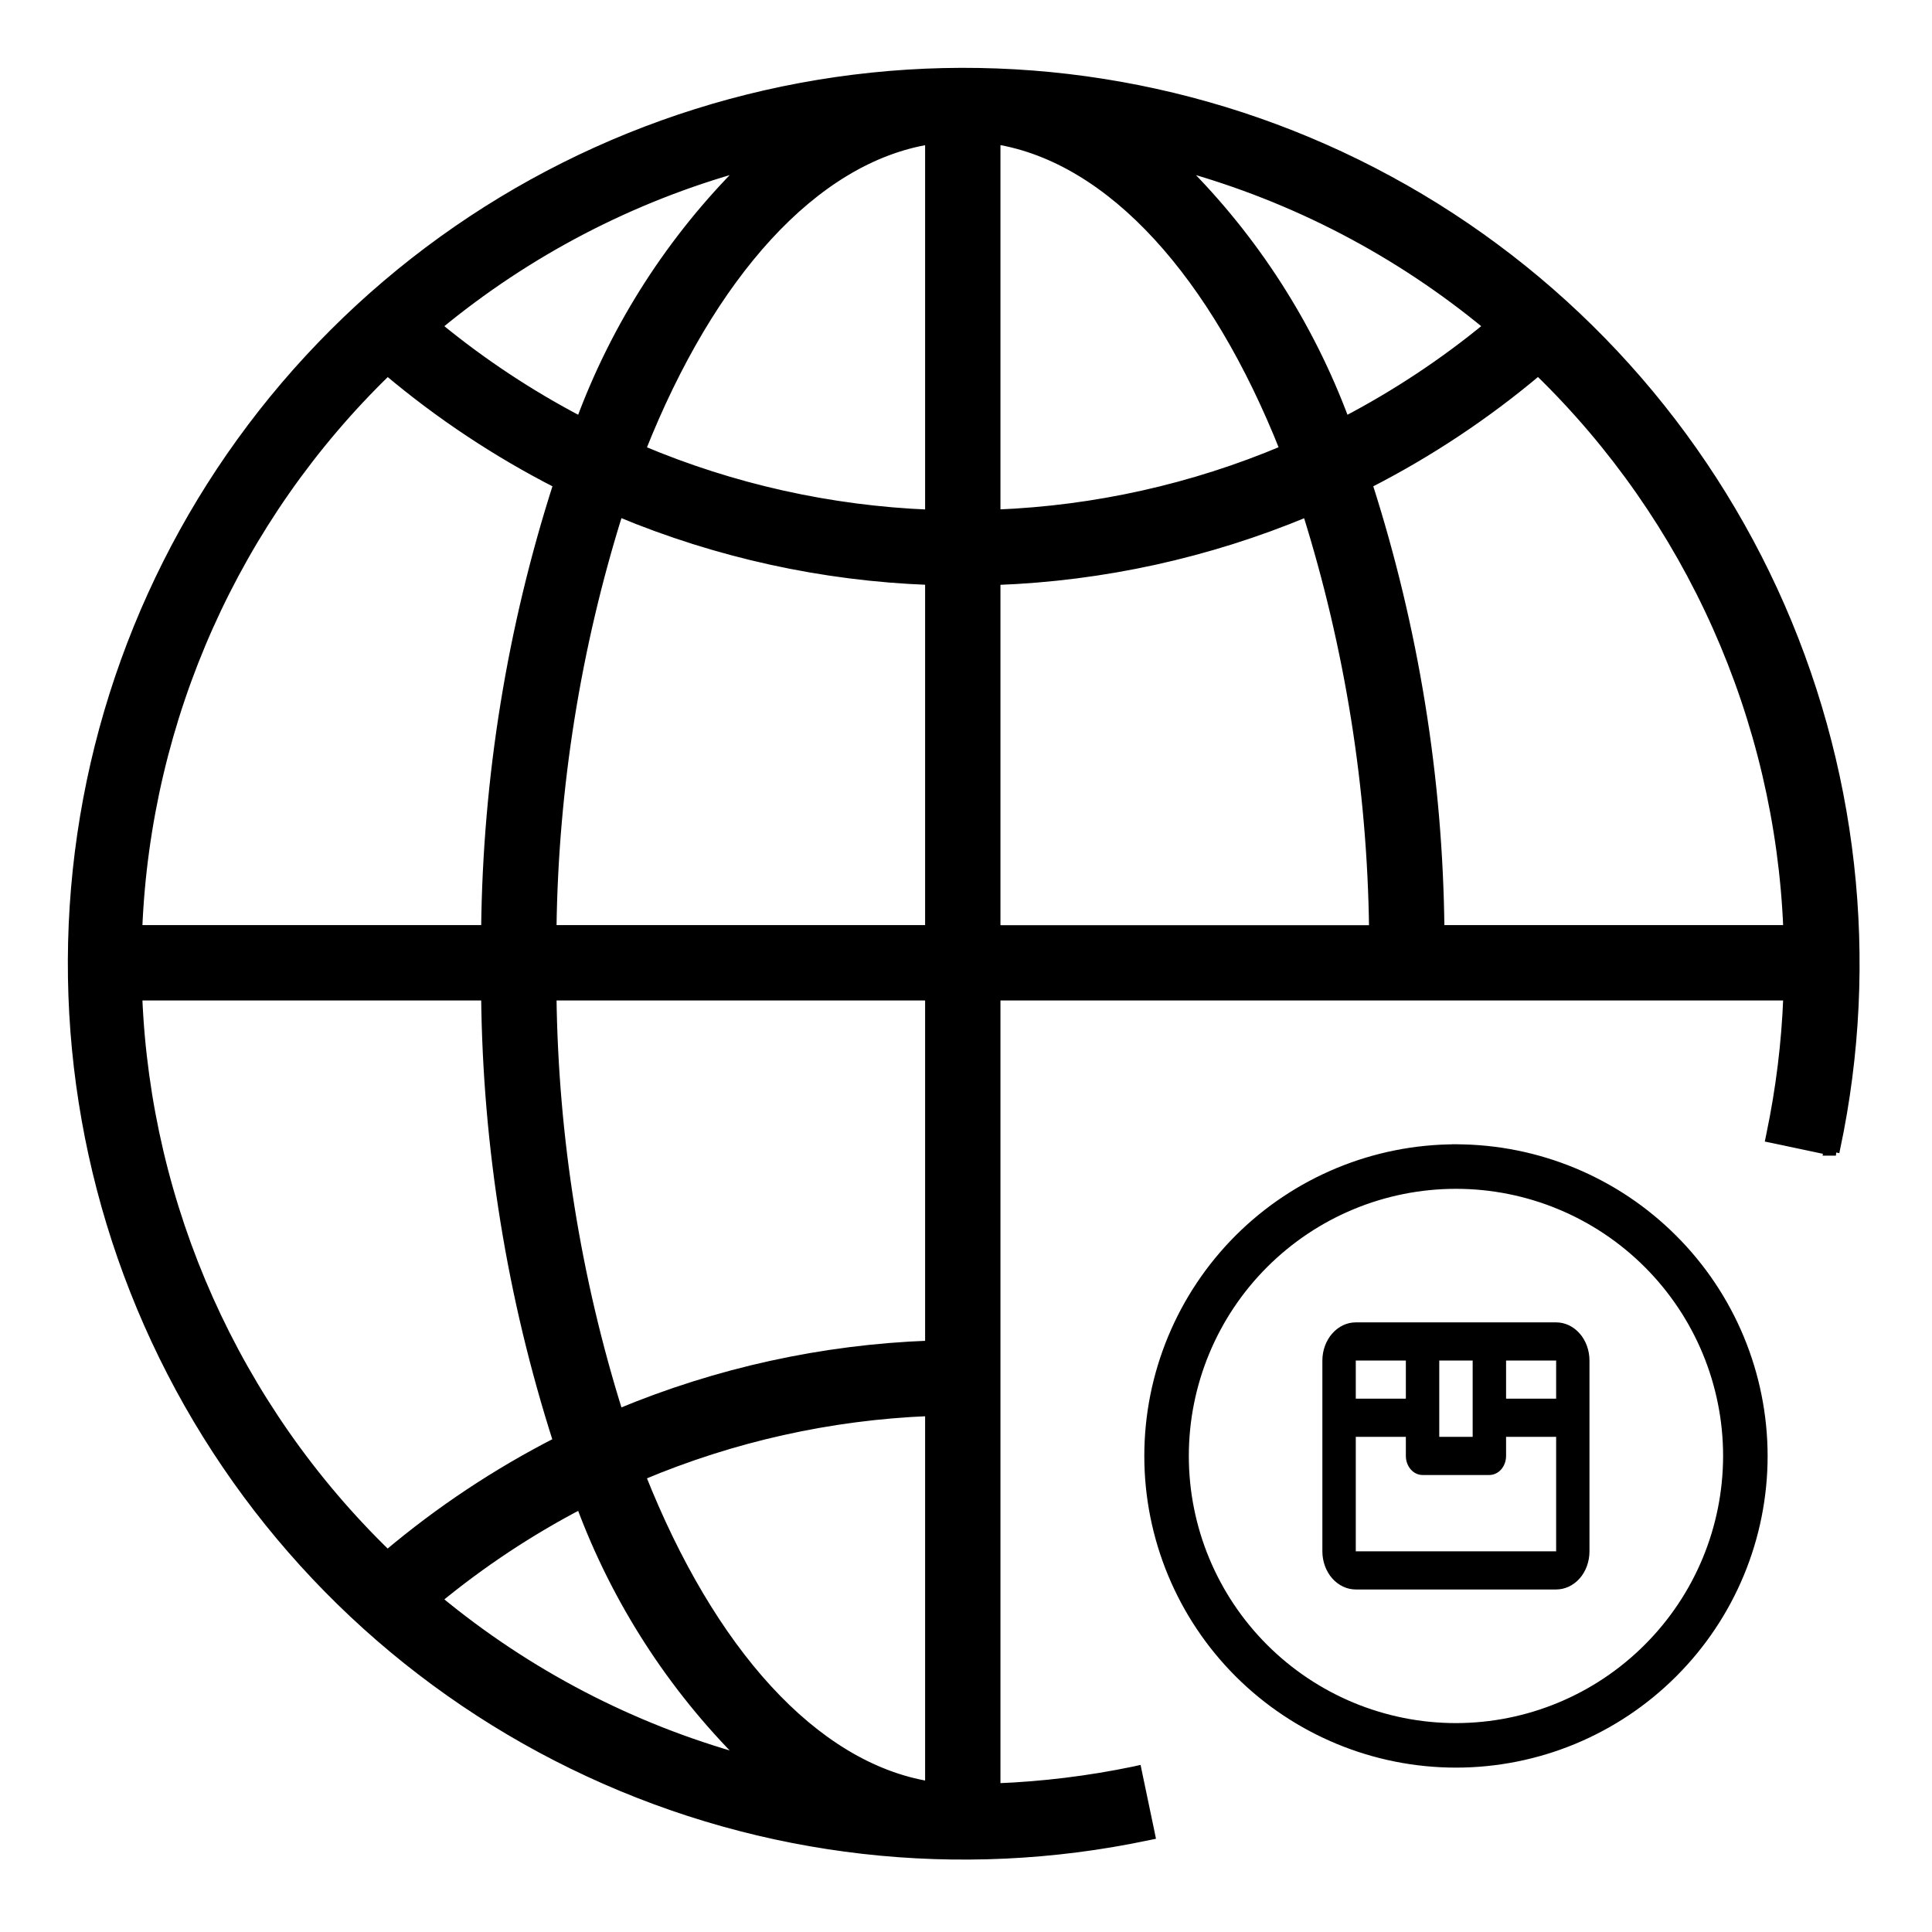 <svg width="24" height="24" viewBox="0 0 24 24" fill="currentColor" xmlns="http://www.w3.org/2000/svg">
<path d="M19.331 16.427H16.842C16.732 16.427 16.627 16.477 16.549 16.566C16.471 16.655 16.427 16.776 16.427 16.901V19.271C16.427 19.397 16.471 19.518 16.549 19.607C16.627 19.695 16.732 19.745 16.842 19.745H19.331C19.441 19.745 19.546 19.695 19.624 19.607C19.702 19.518 19.745 19.397 19.745 19.271V16.901C19.745 16.776 19.702 16.655 19.624 16.566C19.546 16.477 19.441 16.427 19.331 16.427ZM19.331 17.375H18.709V16.901H19.331V17.375ZM18.294 16.901V17.849H17.879V16.901H18.294ZM17.464 16.901V17.375H16.842V16.901H17.464ZM16.842 19.271V17.849H17.464V18.086C17.464 18.149 17.486 18.209 17.525 18.254C17.564 18.298 17.616 18.323 17.672 18.323H18.501C18.556 18.323 18.609 18.298 18.648 18.254C18.687 18.209 18.709 18.149 18.709 18.086V17.849H19.331V19.271H16.842Z" fill="currentColor"/>
<path d="M12.378 22.203V12.378H22.203C22.181 12.955 22.11 13.528 21.992 14.093L21.982 14.142L22.031 14.152L22.702 14.294L22.7 14.306H22.761H22.761L22.766 14.257L22.81 14.266C23.305 11.93 23.031 9.497 22.031 7.329C21.03 5.161 19.356 3.374 17.257 2.235L17.233 2.279L17.257 2.235C15.159 1.096 12.748 0.665 10.385 1.007C8.022 1.349 5.833 2.445 4.143 4.133C2.453 5.82 1.354 8.008 1.009 10.37C0.664 12.733 1.092 15.144 2.228 17.244C3.364 19.344 5.149 21.021 7.316 22.024C9.482 23.028 11.915 23.305 14.252 22.813L14.301 22.803L14.291 22.754L14.14 22.033L14.13 21.984L14.081 21.995C13.52 22.111 12.95 22.181 12.378 22.203ZM7.972 5.584C8.832 3.417 10.11 1.98 11.542 1.744V6.381C10.314 6.331 9.104 6.062 7.972 5.584ZM6.027 11.542H1.717C1.823 8.922 2.932 6.442 4.814 4.617C5.462 5.162 6.169 5.631 6.923 6.016C6.349 7.803 6.047 9.666 6.027 11.542ZM11.542 22.178C10.11 21.941 8.831 20.503 7.972 18.337C9.104 17.86 10.314 17.59 11.542 17.541V22.178ZM6.863 12.378H11.542L11.542 16.704C10.217 16.753 8.912 17.04 7.688 17.55C7.163 15.875 6.885 14.133 6.863 12.378ZM12.378 6.38V1.743C13.81 1.979 15.089 3.418 15.948 5.583C14.816 6.061 13.607 6.331 12.378 6.38ZM7.688 6.37C8.912 6.88 10.217 7.167 11.542 7.216V11.542H6.863C6.885 9.787 7.163 8.045 7.688 6.37ZM12.378 11.543L12.378 7.217C13.703 7.168 15.008 6.881 16.232 6.371C16.757 8.046 17.035 9.788 17.057 11.543H12.378ZM19.108 4.616C20.989 6.443 22.098 8.922 22.203 11.542H17.893C17.874 9.666 17.572 7.803 16.999 6.016C17.753 5.631 18.46 5.162 19.108 4.616ZM14.688 2.075C16.076 2.459 17.368 3.133 18.479 4.052C17.932 4.502 17.34 4.894 16.712 5.223C16.272 4.039 15.582 2.965 14.688 2.075ZM9.233 2.075C8.339 2.965 7.648 4.039 7.209 5.223C6.581 4.894 5.988 4.502 5.441 4.052C6.552 3.133 7.844 2.459 9.233 2.075ZM1.717 12.378H6.027C6.047 14.255 6.348 16.117 6.921 17.904C6.167 18.289 5.46 18.759 4.813 19.304C2.931 17.478 1.823 14.998 1.717 12.378ZM9.233 21.845C7.844 21.461 6.552 20.787 5.441 19.868C5.989 19.418 6.581 19.026 7.209 18.698C7.648 19.881 8.339 20.955 9.233 21.845Z" fill="currentColor" stroke="currentColor" stroke-width="0.1"/>
<path d="M18.087 21.455H18.087C18.98 21.454 19.836 21.099 20.467 20.467L20.467 20.467C21.099 19.836 21.454 18.98 21.455 18.087V18.087C21.455 17.193 21.1 16.337 20.468 15.705C19.836 15.073 18.98 14.718 18.087 14.718C17.193 14.718 16.337 15.073 15.705 15.705C15.073 16.337 14.718 17.193 14.718 18.087C14.718 18.98 15.073 19.836 15.705 20.468C16.337 21.1 17.193 21.455 18.087 21.455ZM15.384 15.384C16.101 14.668 17.073 14.265 18.087 14.265V14.215L18.086 14.265C19.099 14.266 20.071 14.669 20.787 15.386C21.504 16.102 21.907 17.073 21.908 18.087C21.908 19.1 21.505 20.072 20.788 20.788C20.072 21.505 19.1 21.908 18.087 21.908C17.073 21.908 16.101 21.505 15.384 20.788C14.668 20.072 14.265 19.1 14.265 18.087C14.265 17.073 14.668 16.101 15.384 15.384Z" fill="currentColor" stroke="currentColor" stroke-width="0.1"/>
</svg>
